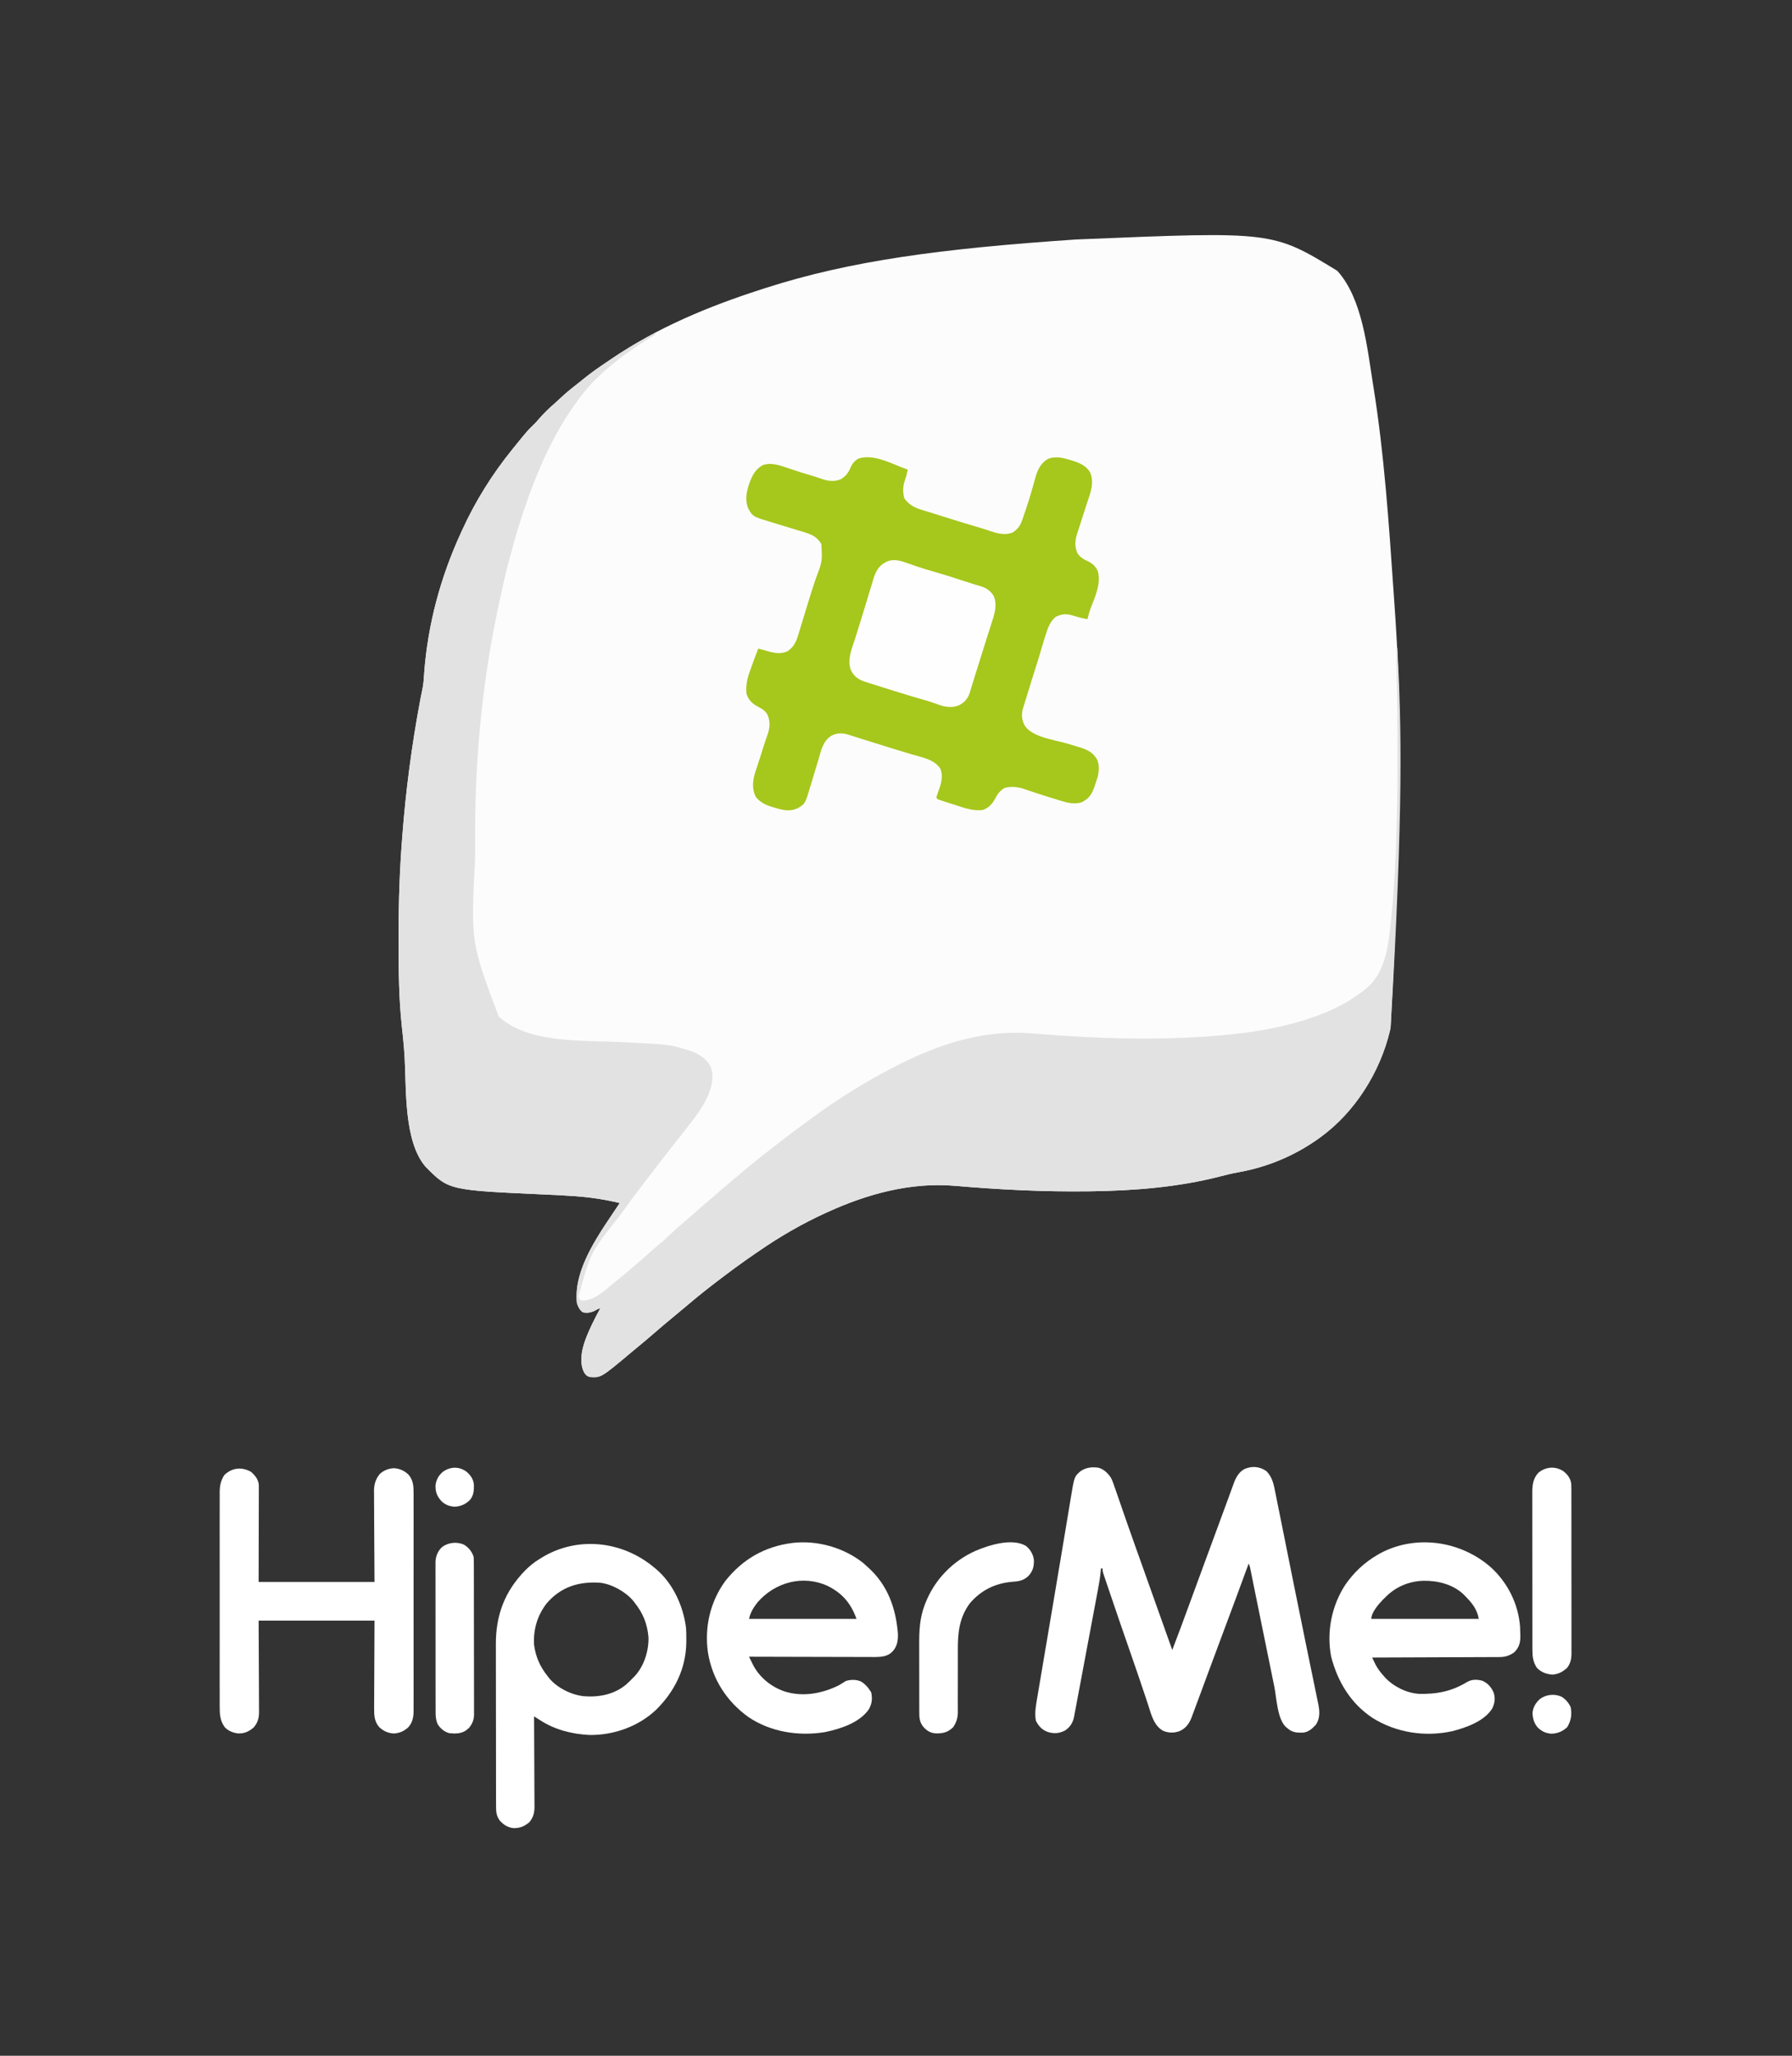 <?xml version="1.0" encoding="UTF-8"?>
<svg version="1.1" xmlns="http://www.w3.org/2000/svg" width="2134" height="2447">
<rect width="100%" height="100%" fill="#333333" stroke="none"/>
<path d="M0 0 C30.084 33 35.686 92.229 42.531 134.68 C42.673 135.56 42.816 136.44 42.962 137.347 C56 218.487 61.469 300.591 67.105 382.506 C67.428 387.197 67.756 391.889 68.086 396.58 C75.562 502.907 78.912 609.5 63.531 900.68 C63.282 901.903 63.034 903.126 62.777 904.387 C51.074 953.859 20.887 1001.867 -20.469 1031.68 C-21.128 1032.156 -21.787 1032.633 -22.466 1033.124 C-51.012 1053.494 -83.752 1067.104 -118.28 1073.126 C-125.528 1074.416 -132.597 1076.198 -139.719 1078.055 C-189.718 1090.88 -241.987 1094.988 -293.469 1095.68 C-294.632 1095.696 -294.632 1095.696 -295.819 1095.713 C-349.246 1096.433 -402.554 1093.727 -455.774 1089.136 C-508.374 1084.739 -560.013 1098.951 -607.469 1120.68 C-608.418 1121.112 -609.366 1121.543 -610.344 1121.988 C-637.577 1134.458 -663.808 1149.677 -688.469 1166.68 C-689.681 1167.503 -690.893 1168.326 -692.105 1169.148 C-709.656 1181.087 -726.665 1193.715 -743.469 1206.68 C-744.134 1207.193 -744.799 1207.706 -745.484 1208.234 C-758.242 1218.102 -770.655 1228.401 -782.94 1238.85 C-786.231 1241.646 -789.555 1244.395 -792.906 1247.117 C-799.533 1252.515 -805.996 1258.1 -812.469 1263.68 C-819.731 1269.94 -826.997 1276.181 -834.449 1282.215 C-836.76 1284.101 -839.05 1286.005 -841.332 1287.926 C-876.834 1317.714 -876.834 1317.714 -890.469 1316.68 C-893.964 1315.436 -895.432 1313.833 -897.219 1310.617 C-902.703 1298.833 -899.696 1284.385 -895.469 1272.68 C-890.566 1259.455 -884.223 1247.04 -877.469 1234.68 C-879.998 1235.523 -881.764 1236.422 -884.031 1237.742 C-888.76 1240.106 -893.269 1240.87 -898.469 1239.68 C-902.243 1237.032 -904.093 1232.971 -905.469 1228.68 C-909.846 1186.214 -876.544 1143.243 -854.469 1109.68 C-871.276 1105.637 -888.031 1102.992 -905.273 1101.684 C-906.39 1101.598 -907.506 1101.513 -908.656 1101.426 C-920.984 1100.519 -933.326 1099.968 -945.674 1099.419 C-1058.144 1094.352 -1058.144 1094.352 -1085.742 1066.375 C-1111.708 1036.162 -1108.467 974.031 -1110.63 936.142 C-1111.069 928.733 -1111.661 921.353 -1112.41 913.969 C-1112.496 913.118 -1112.582 912.268 -1112.671 911.391 C-1113.088 907.307 -1113.518 903.226 -1113.972 899.146 C-1117.448 866.882 -1117.804 834.389 -1117.729 801.973 C-1117.718 797.004 -1117.725 792.035 -1117.736 787.066 C-1117.808 750.421 -1116.52 713.847 -1113.719 677.305 C-1113.636 676.211 -1113.554 675.118 -1113.469 673.991 C-1109.325 619.454 -1102.238 565.347 -1092.168 511.594 C-1092.016 510.78 -1091.863 509.966 -1091.706 509.128 C-1090.97 505.224 -1090.18 501.34 -1089.32 497.461 C-1088.075 491.314 -1087.776 485.043 -1087.323 478.799 C-1083.017 420.806 -1067.802 364.468 -1043.469 311.68 C-1043.057 310.772 -1042.644 309.864 -1042.22 308.928 C-1026.599 274.558 -1006.255 241.987 -982.469 212.68 C-981.351 211.289 -981.351 211.289 -980.211 209.871 C-964.241 190.152 -964.241 190.152 -956.031 182.238 C-954.309 180.52 -952.737 178.716 -951.156 176.867 C-945.179 169.951 -938.656 163.573 -931.707 157.641 C-929.419 155.636 -927.204 153.562 -924.99 151.476 C-918.371 145.259 -911.457 139.608 -904.26 134.077 C-902.457 132.671 -900.685 131.233 -898.918 129.781 C-889.869 122.358 -880.437 115.677 -870.706 109.179 C-868.694 107.83 -866.694 106.467 -864.699 105.094 C-810.435 67.96 -748.852 42.383 -686.545 22.348 C-684.624 21.73 -682.704 21.108 -680.785 20.486 C-580.233 -11.825 -472.955 -26.294 -311.678 -37.232 C-309.558 -37.317 -307.438 -37.406 -305.318 -37.496 C-76.891 -46.988 -76.891 -46.988 0 0 Z " fill="#FCFCFC" transform="translate(1592.469,322.32)"/>
<path d="M0 0 C0.66 0.33 1.32 0.66 2 1 C1.392 1.361 0.785 1.723 0.158 2.095 C-23.703 16.326 -45.873 31.779 -66 51 C-66.495 51.467 -66.989 51.935 -67.499 52.416 C-75.505 60.014 -82.42 68.147 -89 77 C-89.42 77.559 -89.84 78.118 -90.272 78.694 C-119.536 117.826 -139.47 163.946 -155 210 C-155.319 210.945 -155.319 210.945 -155.644 211.909 C-161.159 228.293 -166.183 244.726 -170.362 261.508 C-171.144 264.561 -172.007 267.586 -172.883 270.612 C-176.184 282.051 -178.694 293.653 -181.195 305.288 C-181.998 308.99 -182.825 312.687 -183.656 316.383 C-203.528 405.861 -213.134 499.502 -213.168 591.137 C-213.171 593.278 -213.175 595.42 -213.178 597.561 C-213.184 602.017 -213.186 606.474 -213.185 610.93 C-213.185 615.412 -213.192 619.893 -213.206 624.375 C-218.374 724.743 -218.374 724.743 -185.125 812.895 C-150.05 845.353 -85.466 841.131 -41.065 843.312 C17.47 846.193 17.47 846.193 37 852 C38.236 852.358 39.472 852.717 40.746 853.086 C51.592 856.565 61.204 861.905 67 872 C71.812 884.431 68.503 897.168 63.305 908.949 C58.906 918.408 53.321 926.737 47 935 C46.176 936.09 45.352 937.18 44.527 938.27 C42.045 941.534 39.528 944.771 37 948 C36.341 948.843 36.341 948.843 35.668 949.703 C32.453 953.808 29.227 957.905 26 962 C14.736 976.301 3.522 990.643 -7.543 1005.099 C-8.619 1006.502 -9.696 1007.905 -10.773 1009.308 C-19.511 1020.684 -28.092 1032.149 -36.432 1043.82 C-37.997 1045.995 -39.579 1048.156 -41.168 1050.312 C-75.969 1094.106 -75.969 1094.106 -90 1146 C-89.17 1149.112 -89.17 1149.112 -87 1151 C-72.547 1152.296 -59.504 1139.489 -49 1131 C-47.482 1129.786 -47.482 1129.786 -45.934 1128.547 C-39.439 1123.291 -33.074 1117.876 -26.713 1112.459 C-25.555 1111.472 -24.396 1110.487 -23.236 1109.502 C-17.18 1104.358 -11.164 1099.19 -5.312 1093.812 C-1.881 1090.661 1.611 1087.66 5.25 1084.75 C11.305 1079.868 16.912 1074.548 22.57 1069.219 C26.297 1065.711 30.105 1062.319 34 1059 C36.272 1057.064 38.543 1055.126 40.812 1053.188 C41.419 1052.67 42.025 1052.153 42.65 1051.619 C46.391 1048.415 50.061 1045.148 53.688 1041.812 C58.096 1037.766 62.661 1033.972 67.316 1030.215 C69.947 1028.044 72.479 1025.798 75 1023.5 C79.22 1019.658 83.58 1016.039 88.016 1012.449 C91.388 1009.682 94.696 1006.848 98 1004 C103.922 998.901 109.93 993.922 116 989 C117.214 988.004 118.427 987.008 119.641 986.012 C127.855 979.278 136.192 972.737 144.652 966.316 C148.357 963.501 152.024 960.64 155.684 957.767 C164.562 950.805 173.614 944.134 182.798 937.583 C184.916 936.06 187.017 934.517 189.113 932.965 C218.382 911.363 249.744 891.8 282 875 C283.6 874.163 283.6 874.163 285.232 873.31 C336.43 846.686 391.214 828.198 449.512 833.023 C450.872 833.131 452.232 833.238 453.592 833.344 C456.467 833.568 459.342 833.795 462.217 834.023 C526.054 839.069 590.04 841.144 654 837 C654.754 836.951 655.509 836.903 656.286 836.853 C700.389 833.961 745.259 827.989 787 813 C787.88 812.685 788.761 812.369 789.668 812.044 C809.607 804.767 828.24 795.069 845 782 C845.544 781.579 846.087 781.158 846.647 780.724 C869.44 762.689 873.393 733.94 876.617 706.786 C878.492 690.561 879.841 674.29 881 658 C881.049 657.326 881.097 656.653 881.147 655.958 C881.957 644.647 882.514 633.33 883 622 C883.067 620.465 883.067 620.465 883.136 618.9 C884.817 580.191 885.189 541.502 885.188 502.759 C885.188 499.25 885.189 495.741 885.19 492.232 C885.194 466.495 885.001 440.773 884.352 415.044 C884.006 401.359 883.869 387.69 884 374 C884.33 374 884.66 374 885 374 C889.914 467.231 892.512 560.598 877 826 C876.751 827.223 876.502 828.447 876.246 829.707 C864.542 879.179 834.356 927.187 793 957 C792.341 957.476 791.682 957.953 791.002 958.444 C762.457 978.814 729.717 992.424 695.189 998.447 C687.941 999.736 680.871 1001.519 673.75 1003.375 C623.75 1016.2 571.482 1020.309 520 1021 C518.837 1021.016 518.837 1021.016 517.65 1021.033 C464.223 1021.753 410.915 1019.047 357.695 1014.456 C305.095 1010.06 253.456 1024.271 206 1046 C205.051 1046.432 204.102 1046.864 203.125 1047.309 C175.892 1059.778 149.66 1074.998 125 1092 C123.788 1092.823 122.576 1093.646 121.363 1094.469 C103.813 1106.408 86.804 1119.035 70 1132 C69.335 1132.513 68.67 1133.026 67.984 1133.555 C55.227 1143.423 42.813 1153.721 30.529 1164.17 C27.238 1166.966 23.914 1169.715 20.562 1172.438 C13.936 1177.835 7.473 1183.42 1 1189 C-6.262 1195.26 -13.528 1201.501 -20.98 1207.535 C-23.291 1209.421 -25.582 1211.325 -27.863 1213.246 C-63.365 1243.035 -63.365 1243.035 -77 1242 C-80.495 1240.756 -81.963 1239.153 -83.75 1235.938 C-89.235 1224.153 -86.227 1209.705 -82 1198 C-77.098 1184.776 -70.754 1172.36 -64 1160 C-66.529 1160.843 -68.295 1161.742 -70.562 1163.062 C-75.291 1165.427 -79.801 1166.19 -85 1165 C-88.774 1162.352 -90.625 1158.292 -92 1154 C-96.377 1111.534 -63.075 1068.563 -41 1035 C-57.807 1030.957 -74.563 1028.312 -91.805 1027.004 C-92.921 1026.919 -94.037 1026.834 -95.187 1026.746 C-107.516 1025.84 -119.858 1025.288 -132.206 1024.739 C-244.675 1019.673 -244.675 1019.673 -272.273 991.695 C-298.239 961.482 -294.998 899.351 -297.161 861.462 C-297.6 854.053 -298.192 846.673 -298.941 839.289 C-299.027 838.438 -299.113 837.588 -299.202 836.712 C-299.619 832.628 -300.05 828.546 -300.504 824.466 C-303.979 792.202 -304.335 759.71 -304.261 727.293 C-304.249 722.324 -304.256 717.355 -304.268 712.386 C-304.339 675.741 -303.051 639.167 -300.25 602.625 C-300.168 601.532 -300.085 600.438 -300 599.311 C-295.856 544.774 -288.77 490.668 -278.699 436.914 C-278.547 436.1 -278.395 435.287 -278.238 434.448 C-277.501 430.544 -276.712 426.661 -275.852 422.781 C-274.606 416.634 -274.307 410.363 -273.854 404.119 C-269.548 346.126 -254.334 289.788 -230 237 C-229.588 236.092 -229.176 235.184 -228.751 234.249 C-213.13 199.878 -192.787 167.307 -169 138 C-167.882 136.61 -167.882 136.61 -166.742 135.191 C-150.772 115.473 -150.772 115.473 -142.562 107.559 C-140.84 105.841 -139.269 104.036 -137.688 102.188 C-131.71 95.272 -125.188 88.894 -118.238 82.961 C-115.95 80.956 -113.735 78.882 -111.521 76.796 C-104.902 70.579 -97.988 64.928 -90.792 59.397 C-88.988 57.991 -87.216 56.553 -85.449 55.102 C-76.4 47.678 -66.969 40.998 -57.237 34.499 C-55.225 33.151 -53.225 31.787 -51.23 30.414 C-40.484 23.061 -29.275 16.504 -18 10 C-17.106 9.482 -16.211 8.964 -15.29 8.431 C-12.782 6.985 -10.268 5.552 -7.75 4.125 C-6.994 3.69 -6.237 3.255 -5.458 2.807 C-3.672 1.808 -1.84 0.894 0 0 Z " fill="#E2E2E2" transform="translate(779,397)"/>
<path d="M0 0 C1.602 0.61 3.206 1.215 4.812 1.812 C5.864 2.204 6.916 2.596 8 3 C7.083 7.564 6.074 11.909 4.375 16.25 C2.039 23.031 1.968 30.518 4 37.375 C9.366 44.418 15.304 48.07 23.688 50.562 C24.675 50.874 25.663 51.186 26.68 51.507 C29.703 52.456 32.732 53.386 35.762 54.311 C40.176 55.669 44.579 57.061 48.984 58.445 C71.616 65.568 71.616 65.568 94.359 72.322 C98.378 73.485 102.333 74.771 106.279 76.156 C114.69 79.049 123.881 81.335 132.508 78.043 C138.928 74.312 142.215 69.219 144.586 62.25 C144.919 61.28 144.919 61.28 145.26 60.291 C145.976 58.197 146.676 56.099 147.375 54 C147.866 52.548 148.358 51.096 148.85 49.645 C151.549 41.629 154.098 33.585 156.375 25.438 C156.607 24.608 156.839 23.779 157.078 22.925 C157.923 19.891 158.765 16.856 159.598 13.819 C162.352 3.959 165.693 -4.286 174.879 -9.695 C184.312 -13.639 194.055 -10.767 203.375 -7.875 C204.302 -7.592 205.229 -7.309 206.184 -7.018 C213.558 -4.571 220.989 -0.942 225 6.062 C230.862 18.743 224.926 32.282 220.875 44.625 C220.298 46.428 219.722 48.231 219.148 50.035 C217.163 56.26 215.152 62.477 213.121 68.687 C212.277 71.272 211.441 73.861 210.605 76.449 C210.351 77.221 210.096 77.993 209.833 78.788 C207.293 86.698 206.468 94.428 209.906 102.227 C213.066 107.35 217.707 109.947 223.062 112.375 C228.224 114.806 231.298 117.985 234 123 C238.669 137.297 231.44 153.857 226.137 167.008 C224.401 171.578 223.169 176.258 222 181 C216.28 180.019 210.834 178.677 205.312 176.875 C197.101 174.333 192.314 174.506 184.527 178.027 C177.804 183.275 174.869 191.081 172.438 199 C172.144 199.918 171.85 200.836 171.547 201.781 C169.574 207.991 167.711 214.234 165.907 220.494 C164.266 226.175 162.493 231.808 160.688 237.438 C157.002 248.94 153.428 260.474 149.909 272.028 C149.077 274.749 148.232 277.465 147.383 280.18 C146.921 281.682 146.46 283.185 146 284.688 C145.688 285.666 145.688 285.666 145.371 286.663 C143.162 293.977 143.668 299.75 146.695 306.641 C154.921 321.515 183.064 324.666 197.894 329.062 C201.366 330.093 204.834 331.139 208.301 332.188 C209.356 332.496 210.412 332.804 211.499 333.122 C219.171 335.457 226.667 338.265 231.438 345.062 C231.911 345.713 232.384 346.364 232.871 347.035 C236.403 353.182 235.767 361.438 234.327 368.128 C233.414 371.25 232.395 374.308 231.312 377.375 C230.803 378.935 230.803 378.935 230.283 380.527 C227.194 389.57 223.673 394.742 215 399 C206.807 401.514 198.834 399.794 190.875 397.312 C189.96 397.038 189.045 396.764 188.102 396.482 C185.397 395.668 182.698 394.836 180 394 C178.607 393.577 177.214 393.155 175.82 392.734 C167.191 390.087 158.634 387.235 150.092 384.323 C149.243 384.036 148.394 383.749 147.52 383.453 C146.768 383.197 146.016 382.941 145.241 382.677 C137.955 380.477 129.826 379.678 122.562 382.188 C117.631 385.676 114.868 389.09 112.125 394.438 C108.824 400.751 104.662 405.25 98 408 C86.252 409.912 75.018 405.534 64 402 C63.016 401.69 62.032 401.38 61.018 401.061 C58.091 400.137 55.169 399.198 52.25 398.25 C51.339 397.957 50.427 397.663 49.488 397.361 C48.233 396.943 48.233 396.943 46.953 396.516 C46.212 396.271 45.471 396.026 44.708 395.774 C43 395 43 395 42 393 C42.716 390.704 43.523 388.436 44.375 386.188 C47.568 377.722 50.377 368.267 47.012 359.395 C40.063 347.708 24.311 345.394 12.188 341.75 C10.302 341.176 8.416 340.601 6.531 340.025 C2.772 338.878 -0.988 337.735 -4.749 336.595 C-11.822 334.45 -18.88 332.259 -25.938 330.062 C-27.094 329.704 -28.25 329.345 -29.442 328.975 C-35.379 327.132 -41.311 325.277 -47.237 323.401 C-49.543 322.671 -51.849 321.945 -54.156 321.219 C-56.476 320.488 -58.786 319.738 -61.094 318.969 C-68.913 316.425 -75.224 315.859 -82.828 319.621 C-92.959 326.053 -95.085 336.832 -98.246 347.656 C-100.836 356.48 -103.459 365.292 -106.175 374.078 C-106.688 375.749 -107.194 377.421 -107.695 379.095 C-114.241 400.949 -114.241 400.949 -123.062 406 C-132.917 410.748 -142.41 407.917 -152.312 404.875 C-153.243 404.592 -154.174 404.31 -155.134 404.019 C-162.222 401.678 -168.119 398.559 -172.875 392.684 C-178.081 382.29 -176.558 372.27 -173.104 361.51 C-172.699 360.31 -172.293 359.111 -171.875 357.875 C-171.459 356.6 -171.045 355.324 -170.632 354.047 C-169.814 351.523 -168.985 349.003 -168.15 346.484 C-166.61 341.818 -165.147 337.129 -163.688 332.438 C-162.117 327.407 -160.435 322.451 -158.625 317.5 C-156.08 309.875 -155.727 302.154 -159.043 294.703 C-161.793 289.81 -165.594 287.622 -170.438 285.125 C-177.303 281.526 -181.477 277.379 -184 270 C-185.107 260.068 -183.204 251.709 -179.812 242.438 C-179.425 241.322 -179.038 240.206 -178.639 239.057 C-175.924 231.309 -172.982 223.648 -170 216 C-168.857 216.315 -168.857 216.315 -167.691 216.636 C-165.775 217.162 -163.857 217.683 -161.938 218.199 C-160.244 218.661 -158.554 219.135 -156.875 219.645 C-149.974 221.643 -142.393 222.425 -135.688 219.438 C-126.936 214.059 -124.387 206.535 -121.562 197 C-120.99 195.143 -120.99 195.143 -120.405 193.248 C-119.254 189.504 -118.125 185.753 -117 182 C-116.361 179.904 -115.72 177.809 -115.078 175.715 C-113.918 171.925 -112.766 168.134 -111.621 164.34 C-108.388 153.653 -105.035 143.007 -101.438 132.438 C-93.694 112.292 -93.694 112.292 -94.922 91.602 C-99.983 82.761 -107.074 79.904 -116.438 77.125 C-117.538 76.785 -118.639 76.446 -119.774 76.096 C-123.178 75.05 -126.588 74.023 -130 73 C-132.042 72.381 -134.084 71.761 -136.125 71.141 C-137.094 70.846 -138.062 70.552 -139.061 70.249 C-142.817 69.108 -146.573 67.964 -150.328 66.816 C-152.09 66.278 -153.853 65.743 -155.617 65.211 C-176.222 58.963 -176.222 58.963 -181.438 50.312 C-186.408 39.776 -184.131 29.284 -180.418 18.746 C-177.051 9.699 -173.71 3.086 -165.282 -2.046 C-155.064 -6.317 -143.062 -1.679 -133.188 1.688 C-131.769 2.154 -130.35 2.618 -128.931 3.081 C-126.174 3.979 -123.42 4.886 -120.667 5.799 C-116.221 7.255 -111.75 8.595 -107.25 9.875 C-102.648 11.191 -98.177 12.656 -93.688 14.312 C-86.376 16.77 -78.741 17.612 -71.562 14.312 C-65.468 10.679 -62.634 6.559 -59.953 0.145 C-57.912 -4.447 -54.85 -7.947 -50.336 -10.262 C-34.051 -15.409 -14.901 -6.029 0 0 Z " fill="#A6C71C" transform="translate(1073,556)"/>
<path d="M0 0 C7.52 7.52 8.92 16.434 10.913 26.505 C11.191 27.882 11.47 29.258 11.75 30.635 C12.51 34.389 13.261 38.146 14.01 41.903 C14.814 45.921 15.626 49.938 16.438 53.955 C18.008 61.734 19.57 69.515 21.13 77.296 C23.109 87.167 25.096 97.036 27.084 106.905 C27.629 109.613 28.175 112.321 28.72 115.029 C29.085 116.837 29.449 118.645 29.813 120.452 C30.909 125.896 32.005 131.34 33.1 136.785 C37.626 159.287 42.191 181.781 46.814 204.264 C47.503 207.617 48.192 210.971 48.88 214.325 C51.155 225.41 53.433 236.494 55.728 247.575 C56.645 252.007 57.554 256.441 58.461 260.875 C58.875 262.894 59.293 264.913 59.715 266.931 C60.283 269.656 60.841 272.384 61.396 275.113 C61.561 275.889 61.726 276.665 61.896 277.465 C63.662 286.274 64.082 294.249 59 302 C54.683 306.644 50.271 310.617 43.828 311.371 C36.112 311.514 30.827 311.283 25 306 C24.448 305.562 23.897 305.123 23.328 304.672 C12.922 294.884 12.201 269.792 9.492 256.473 C8.962 253.878 8.431 251.283 7.9 248.688 C6.645 242.553 5.393 236.417 4.143 230.282 C2.758 223.487 1.37 216.694 -0.019 209.901 C-8.481 168.508 -8.481 168.508 -12.268 149.813 C-13.205 145.187 -14.144 140.561 -15.083 135.935 C-15.728 132.754 -16.37 129.571 -17.012 126.389 C-17.397 124.492 -17.782 122.594 -18.167 120.697 C-18.34 119.836 -18.513 118.975 -18.691 118.088 C-19.485 113.928 -19.485 113.928 -21 110 C-21.653 111.787 -21.653 111.787 -22.319 113.609 C-31.735 139.361 -41.249 165.074 -50.898 190.739 C-56.603 205.917 -62.275 221.106 -67.881 236.321 C-70.914 244.55 -73.956 252.775 -77 261 C-77.333 261.901 -77.666 262.802 -78.01 263.73 C-79.963 269.01 -81.925 274.287 -83.9 279.559 C-84.499 281.162 -85.096 282.767 -85.69 284.372 C-86.501 286.564 -87.321 288.751 -88.145 290.938 C-88.602 292.163 -89.059 293.389 -89.531 294.652 C-92.653 301.766 -96.549 306.678 -103.75 309.75 C-110.257 311.976 -116.759 311.83 -123.09 309.086 C-134.619 302.532 -137.417 288.189 -141.336 276.434 C-141.732 275.259 -142.127 274.084 -142.535 272.874 C-143.38 270.365 -144.223 267.856 -145.064 265.346 C-147.304 258.662 -149.561 251.984 -151.816 245.305 C-152.042 244.637 -152.267 243.97 -152.499 243.283 C-156.359 231.848 -160.307 220.447 -164.312 209.062 C-170.604 191.15 -176.741 173.185 -182.84 155.206 C-183.901 152.078 -184.965 148.951 -186.029 145.825 C-187.288 142.131 -188.541 138.435 -189.791 134.738 C-190.258 133.359 -190.727 131.98 -191.197 130.602 C-191.844 128.703 -192.486 126.802 -193.127 124.9 C-193.49 123.829 -193.853 122.757 -194.228 121.653 C-195 119 -195 119 -195 116 C-195.66 116 -196.32 116 -197 116 C-197.041 116.617 -197.081 117.235 -197.123 117.87 C-197.759 126.107 -199.19 134.131 -200.728 142.239 C-201.009 143.744 -201.29 145.248 -201.571 146.752 C-202.329 150.809 -203.093 154.865 -203.859 158.92 C-204.663 163.187 -205.461 167.456 -206.261 171.724 C-207.604 178.893 -208.951 186.061 -210.301 193.229 C-212.196 203.293 -214.084 213.357 -215.971 223.423 C-217.445 231.287 -218.922 239.151 -220.398 247.016 C-220.633 248.266 -220.633 248.266 -220.873 249.542 C-221.778 254.366 -222.685 259.189 -223.593 264.012 C-223.866 265.464 -224.139 266.915 -224.412 268.367 C-225.027 271.642 -225.646 274.916 -226.272 278.19 C-226.779 280.841 -227.277 283.493 -227.769 286.146 C-228.025 287.495 -228.281 288.843 -228.538 290.192 C-228.762 291.387 -228.986 292.583 -229.217 293.815 C-230.832 300.382 -234.243 305.385 -240 309 C-247.093 312.464 -252.9 312.833 -260.5 310.5 C-267.316 307.856 -271.205 303.591 -274.438 297.125 C-276.096 287.913 -274.378 278.896 -272.807 269.783 C-272.569 268.367 -272.332 266.951 -272.096 265.535 C-271.451 261.686 -270.796 257.838 -270.139 253.99 C-269.439 249.877 -268.748 245.761 -268.056 241.646 C-266.718 233.696 -265.372 225.748 -264.022 217.8 C-262.47 208.651 -260.925 199.502 -259.381 190.352 C-258.606 185.761 -257.831 181.17 -257.055 176.579 C-256.902 175.67 -256.749 174.762 -256.591 173.826 C-255.505 167.394 -254.417 160.963 -253.328 154.532 C-249.843 133.946 -246.38 113.357 -242.957 92.761 C-242.316 88.91 -241.675 85.059 -241.033 81.208 C-240.829 79.985 -240.625 78.763 -240.415 77.503 C-240.016 75.108 -239.617 72.714 -239.218 70.32 C-238.268 64.622 -237.321 58.923 -236.379 53.223 C-235.512 47.979 -234.639 42.736 -233.76 37.493 C-233.447 35.618 -233.137 33.743 -232.829 31.867 C-228.663 6.487 -228.663 6.487 -221 0 C-214.505 -4.356 -207.647 -5.003 -200 -4 C-193.303 -2.178 -188.891 2.433 -185 8 C-182.987 12.173 -181.507 16.479 -180.031 20.867 C-179.591 22.131 -179.149 23.395 -178.705 24.657 C-177.768 27.334 -176.843 30.014 -175.928 32.698 C-174.486 36.925 -173.018 41.144 -171.546 45.361 C-169.824 50.303 -168.106 55.247 -166.398 60.194 C-163.005 70.014 -159.531 79.804 -156.016 89.582 C-154.523 93.739 -153.037 97.899 -151.551 102.059 C-151.26 102.872 -150.969 103.685 -150.67 104.523 C-147.205 114.219 -143.759 123.922 -140.312 133.625 C-133.893 151.694 -127.451 169.755 -121 187.812 C-120.774 188.446 -120.547 189.08 -120.314 189.733 C-117.543 197.489 -114.772 205.245 -112 213 C-105.122 195.081 -98.448 177.095 -91.875 159.062 C-85.152 140.618 -78.392 122.188 -71.576 103.778 C-70.877 101.891 -70.179 100.004 -69.48 98.117 C-69.129 97.168 -68.777 96.218 -68.415 95.24 C-65.688 87.867 -62.97 80.491 -60.257 73.114 C-59.551 71.195 -58.844 69.275 -58.138 67.356 C-55.37 59.834 -55.37 59.834 -52.605 52.311 C-50.131 45.576 -47.646 38.846 -45.15 32.119 C-44.023 29.062 -42.916 25.999 -41.813 22.934 C-41.127 21.061 -40.441 19.189 -39.754 17.316 C-39.461 16.485 -39.168 15.654 -38.866 14.798 C-36.242 7.724 -32.786 1.212 -25.938 -2.438 C-17.021 -6.24 -8.087 -5.556 0 0 Z " fill="#FFFFFF" transform="translate(1508,1751)"/>
<path d="M0 0 C4.785 4.214 8.593 8.93 9.246 15.458 C9.243 16.756 9.243 16.756 9.241 18.081 C9.243 19.079 9.246 20.076 9.249 21.104 C9.238 22.735 9.238 22.735 9.227 24.4 C9.227 25.57 9.228 26.74 9.228 27.946 C9.226 31.731 9.211 35.516 9.195 39.301 C9.192 41.639 9.19 43.977 9.189 46.315 C9.179 54.981 9.151 63.647 9.125 72.312 C9.084 91.679 9.043 111.046 9 131 C54.54 131 100.08 131 147 131 C146.802 92.945 146.802 92.945 146.55 54.891 C146.527 47.51 146.527 47.51 146.523 44.047 C146.515 41.644 146.498 39.24 146.472 36.836 C146.435 33.182 146.43 29.53 146.432 25.875 C146.414 24.815 146.396 23.755 146.378 22.663 C146.432 14.898 148.263 8.405 153.372 2.383 C157.984 -1.844 163.797 -4.095 170 -4.375 C176.74 -4.058 182.471 -1.496 187.354 3.151 C193.151 9.662 193.579 17.275 193.508 25.614 C193.514 26.754 193.52 27.895 193.527 29.07 C193.543 32.877 193.53 36.683 193.518 40.49 C193.521 43.226 193.53 45.961 193.539 48.697 C193.557 55.346 193.553 61.995 193.541 68.645 C193.532 74.05 193.531 79.456 193.535 84.862 C193.536 85.633 193.536 86.403 193.537 87.197 C193.538 88.763 193.54 90.328 193.541 91.893 C193.552 106.56 193.539 121.226 193.518 135.892 C193.5 148.466 193.503 161.04 193.521 173.614 C193.543 188.229 193.551 202.844 193.539 217.459 C193.538 219.019 193.537 220.578 193.535 222.138 C193.534 223.289 193.534 223.289 193.533 224.463 C193.53 229.86 193.536 235.257 193.545 240.654 C193.556 247.234 193.553 253.815 193.532 260.395 C193.522 263.751 193.52 267.105 193.531 270.461 C193.542 274.103 193.528 277.744 193.508 281.386 C193.517 282.44 193.526 283.493 193.535 284.578 C193.458 291.827 192.312 298.28 187.354 303.849 C182.471 308.496 176.74 311.058 170 311.375 C163.26 311.058 157.529 308.496 152.646 303.848 C146.823 297.31 146.432 289.701 146.546 281.33 C146.545 280.179 146.545 279.028 146.544 277.842 C146.547 274.143 146.578 270.445 146.609 266.746 C146.615 264.452 146.619 262.158 146.622 259.863 C146.642 251.388 146.698 242.913 146.75 234.438 C146.833 215.483 146.915 196.529 147 177 C101.46 177 55.92 177 9 177 C9.158 215.145 9.158 215.145 9.36 253.289 C9.378 260.68 9.378 260.68 9.382 264.144 C9.388 266.554 9.402 268.965 9.422 271.375 C9.452 275.034 9.456 278.692 9.454 282.352 C9.468 283.419 9.483 284.486 9.498 285.586 C9.456 293.109 8.022 298.489 3.07 304.242 C-2.848 309.21 -7.741 311.533 -15.566 311.309 C-21.69 310.532 -27.172 308.353 -31.438 303.812 C-36.852 296.355 -37.439 288.51 -37.381 279.538 C-37.388 277.852 -37.388 277.852 -37.395 276.131 C-37.407 272.38 -37.398 268.628 -37.388 264.877 C-37.392 262.181 -37.397 259.485 -37.404 256.789 C-37.417 250.236 -37.415 243.683 -37.406 237.13 C-37.399 231.802 -37.398 226.474 -37.401 221.146 C-37.402 220.387 -37.402 219.628 -37.403 218.845 C-37.404 217.302 -37.405 215.759 -37.406 214.217 C-37.414 199.762 -37.404 185.308 -37.388 170.853 C-37.375 158.461 -37.377 146.069 -37.391 133.677 C-37.407 119.273 -37.413 104.869 -37.404 90.465 C-37.403 88.928 -37.402 87.391 -37.401 85.854 C-37.401 85.097 -37.401 84.341 -37.4 83.562 C-37.397 78.243 -37.402 72.924 -37.409 67.605 C-37.417 61.12 -37.415 54.635 -37.399 48.149 C-37.391 44.843 -37.39 41.536 -37.398 38.23 C-37.406 34.64 -37.396 31.051 -37.381 27.462 C-37.388 26.424 -37.394 25.386 -37.401 24.317 C-37.339 16.56 -36.126 10.219 -31.812 3.688 C-22.695 -5.025 -10.939 -6.293 0 0 Z " fill="#FFFFFF" transform="translate(299,1752)"/>
<path d="M0 0 C1.048 0.835 1.048 0.835 2.117 1.688 C23.125 18.867 35.771 46.452 39 73 C39.28 77.421 39.335 81.821 39.312 86.25 C39.307 87.435 39.301 88.62 39.295 89.841 C38.863 121.183 25.503 148.156 3.518 169.968 C-17.53 190.052 -47.173 200.565 -76.09 200.152 C-96.863 199.065 -116.843 194.093 -134.473 182.789 C-135.202 182.327 -135.931 181.866 -136.682 181.39 C-138.457 180.264 -140.229 179.133 -142 178 C-141.996 178.59 -141.993 179.181 -141.989 179.789 C-141.9 194.179 -141.834 208.569 -141.793 222.959 C-141.772 229.918 -141.744 236.877 -141.698 243.836 C-141.654 250.553 -141.631 257.27 -141.62 263.988 C-141.613 266.549 -141.599 269.11 -141.577 271.671 C-141.548 275.262 -141.544 278.852 -141.546 282.443 C-141.524 284.027 -141.524 284.027 -141.502 285.643 C-141.543 293.026 -142.865 298.117 -147.605 303.988 C-153.47 308.897 -159.327 311.392 -167.062 311 C-173.63 310.052 -178.51 306.925 -182.875 302 C-186.887 296.336 -187.293 291.885 -187.267 285.143 C-187.272 284.251 -187.276 283.358 -187.281 282.438 C-187.294 279.446 -187.292 276.455 -187.291 273.463 C-187.297 271.317 -187.303 269.171 -187.311 267.026 C-187.329 261.192 -187.333 255.359 -187.335 249.525 C-187.336 245.874 -187.34 242.223 -187.346 238.572 C-187.364 225.815 -187.372 213.057 -187.371 200.3 C-187.369 188.445 -187.39 176.59 -187.422 164.734 C-187.448 154.535 -187.459 144.335 -187.458 134.135 C-187.457 128.053 -187.463 121.972 -187.484 115.89 C-187.504 110.155 -187.503 104.42 -187.489 98.685 C-187.487 96.596 -187.492 94.506 -187.504 92.417 C-187.693 57.743 -176.96 29.132 -152.562 4.25 C-147.433 -0.845 -142.19 -5.222 -136 -9 C-134.955 -9.655 -133.909 -10.31 -132.832 -10.984 C-90.602 -36.726 -37.541 -30.953 0 0 Z M-126.75 43.188 C-138.109 57.722 -143.116 74.651 -142 93 C-139.986 107.339 -134.97 118.711 -126 130 C-125.346 130.851 -124.693 131.702 -124.02 132.578 C-114.324 144.206 -97.925 152.269 -83 154 C-65.15 155.478 -46.83 152.093 -32.668 140.348 C-29.64 137.693 -26.808 134.885 -24 132 C-23.384 131.381 -22.768 130.762 -22.133 130.125 C-10.993 118.119 -5.381 100.189 -5.75 84.012 C-7.069 68.119 -12.14 55.408 -22 43 C-22.654 42.149 -23.307 41.298 -23.98 40.422 C-32.857 29.777 -49.142 20.693 -63 19 C-88.238 17.186 -109.68 23.547 -126.75 43.188 Z " fill="#FFFFFF" transform="translate(778,1865)"/>
<path d="M0 0 C1.731 1.516 3.439 3.059 5.125 4.625 C5.606 5.06 6.088 5.495 6.583 5.943 C29.337 26.645 39.056 54.153 41.414 84.324 C41.643 92.462 40.564 99.346 34.938 105.5 C29.118 111.362 21.977 111.945 14.126 112 C11.958 111.998 9.79 111.982 7.621 111.966 C6.053 111.965 4.486 111.965 2.918 111.967 C-1.319 111.968 -5.556 111.95 -9.793 111.929 C-14.228 111.91 -18.663 111.909 -23.098 111.905 C-31.487 111.896 -39.877 111.871 -48.267 111.841 C-57.822 111.807 -67.377 111.791 -76.932 111.776 C-96.58 111.745 -116.227 111.692 -135.875 111.625 C-134.795 113.849 -133.708 116.07 -132.617 118.289 C-132.316 118.912 -132.014 119.534 -131.704 120.176 C-123.932 135.917 -109.96 147.357 -93.438 153 C-71.717 159.797 -48.855 155.526 -28.875 145.625 C-26.131 144.048 -23.518 142.37 -20.875 140.625 C-15.035 138.678 -8.309 138.6 -2.625 141.125 C2.653 144.177 6.438 148.838 9.562 154 C11.166 161.484 10.578 167.561 6.754 174.262 C-4.268 190.252 -27.18 197.579 -45.418 201.359 C-76.732 206.503 -110.328 201.315 -136.814 183.307 C-162.512 164.857 -179.6 138.285 -184.75 107 C-189.19 76.826 -182.256 46.422 -164.293 21.688 C-143.593 -4.53 -117.042 -19.734 -83.875 -23.836 C-54.427 -27.155 -23.299 -18.373 0 0 Z M-125.762 46.902 C-130.487 52.991 -134.357 59.035 -135.875 66.625 C-93.635 66.625 -51.395 66.625 -7.875 66.625 C-14.605 48.116 -24.492 36.338 -42.057 27.466 C-71.597 13.799 -104.851 22.872 -125.762 46.902 Z " fill="#FFFFFF" transform="translate(1027.875,1860.375)"/>
<path d="M0 0 C20.267 18.255 33.315 44.128 35.169 71.479 C35.307 74.406 35.38 77.326 35.422 80.256 C35.445 81.176 35.467 82.096 35.49 83.044 C35.464 90.729 33.646 96.095 28.172 101.569 C22.619 105.38 17.844 107.128 11.107 107.155 C10.452 107.162 9.796 107.168 9.121 107.175 C6.945 107.194 4.77 107.191 2.594 107.189 C1.027 107.198 -0.541 107.208 -2.108 107.22 C-6.349 107.247 -10.59 107.256 -14.832 107.262 C-19.269 107.272 -23.707 107.298 -28.144 107.322 C-36.541 107.366 -44.938 107.395 -53.335 107.418 C-62.897 107.445 -72.46 107.489 -82.022 107.534 C-101.686 107.627 -121.351 107.699 -141.015 107.756 C-140.089 109.661 -139.157 111.563 -138.222 113.463 C-137.704 114.523 -137.185 115.582 -136.651 116.674 C-134.265 121.17 -131.368 124.946 -128.015 128.756 C-127.371 129.507 -126.726 130.257 -126.062 131.03 C-115.945 142.008 -100.604 149.831 -85.606 150.933 C-63.75 151.466 -46.18 148.076 -27.394 136.538 C-21.743 133.558 -15.79 133.691 -9.675 135.417 C-3.049 138.354 1.325 143.426 3.922 150.131 C5.776 156.679 4.986 162.222 2.047 168.319 C-7.337 183.572 -29.265 191.29 -45.82 195.463 C-78.204 202.475 -112.585 197.192 -140.609 179.545 C-166.587 162.355 -182.159 136.323 -189.828 106.608 C-195.482 77.314 -189.24 45.915 -172.907 21.07 C-162.912 6.56 -150.219 -5.389 -135.015 -14.244 C-133.908 -14.889 -132.801 -15.535 -131.66 -16.201 C-89.197 -39.05 -35.92 -31.293 0 0 Z M-126.015 36.756 C-126.794 37.516 -127.572 38.275 -128.375 39.057 C-133.169 43.972 -142.015 54.214 -142.015 61.756 C-99.775 61.756 -57.535 61.756 -14.015 61.756 C-15.893 50.491 -22.092 42.707 -30.015 34.756 C-30.63 34.118 -31.245 33.48 -31.878 32.823 C-44.644 20.55 -62.926 16.082 -80.152 16.358 C-97.953 17.024 -113.675 23.877 -126.015 36.756 Z " fill="#FFFFFF" transform="translate(1775.015,1865.244)"/>
<path d="M0 0 C2.142 0.744 4.284 1.488 6.426 2.23 C7.435 2.585 8.443 2.94 9.483 3.306 C16.429 5.73 23.493 7.765 30.562 9.797 C42.311 13.18 53.949 16.758 65.527 20.684 C69.479 22.022 73.446 23.284 77.438 24.5 C78.934 24.96 78.934 24.96 80.461 25.43 C82.21 25.956 83.965 26.463 85.727 26.945 C92.742 28.987 97.805 32.481 101.625 38.812 C106.192 49.698 102.165 61.278 98.688 71.875 C98.203 73.4 97.719 74.925 97.238 76.451 C96.17 79.827 95.092 83.198 94.007 86.568 C91.984 92.865 90.008 99.176 88.035 105.488 C87.319 107.778 86.603 110.069 85.887 112.359 C85.356 114.057 85.356 114.057 84.814 115.789 C82.797 122.231 80.77 128.669 78.74 135.107 C76.782 141.327 74.864 147.558 73.016 153.813 C70.676 160.694 67.333 164.736 61.055 168.34 C53.449 172.047 44.82 171.055 37.023 168.434 C34.76 167.65 32.511 166.834 30.261 166.015 C25.436 164.299 20.563 162.879 15.629 161.516 C4.606 158.416 -6.322 155.041 -17.245 151.608 C-20.403 150.616 -23.562 149.628 -26.721 148.641 C-32.422 146.856 -38.119 145.058 -43.812 143.25 C-44.505 143.031 -45.198 142.812 -45.912 142.587 C-47.598 142.052 -49.282 141.509 -50.965 140.965 C-51.809 140.693 -52.653 140.421 -53.523 140.14 C-60.872 137.282 -65.573 133.405 -68.812 126.25 C-72.863 114.099 -67.653 101.988 -63.86 90.46 C-62.479 86.229 -61.17 81.976 -59.862 77.721 C-58.766 74.163 -57.655 70.609 -56.543 67.055 C-54.691 61.128 -52.884 55.188 -51.091 49.243 C-49.777 44.894 -48.448 40.548 -47.119 36.202 C-46.461 34.04 -45.808 31.877 -45.162 29.711 C-44.244 26.64 -43.306 23.576 -42.363 20.512 C-42.095 19.595 -41.826 18.678 -41.549 17.734 C-39.241 10.344 -35.622 3.237 -28.625 -0.688 C-27.971 -1.068 -27.318 -1.448 -26.645 -1.84 C-17.76 -6.254 -8.755 -3.171 0 0 Z " fill="#FEFEFE" transform="translate(1081.812,670.75)"/>
<path d="M0 0 C5.149 4.47 8.491 9.969 9.156 16.773 C9.319 24.326 7.938 29.897 2.703 35.508 C-2.961 41.186 -9.436 42.076 -17.047 42.57 C-37.148 44.31 -54.036 52.72 -67.148 68.172 C-79.833 85.327 -81.491 103.319 -81.396 123.866 C-81.383 127.192 -81.389 130.519 -81.401 133.846 C-81.432 143.292 -81.427 152.739 -81.407 162.186 C-81.396 167.993 -81.41 173.801 -81.437 179.608 C-81.443 181.808 -81.439 184.007 -81.425 186.207 C-81.406 189.283 -81.417 192.358 -81.435 195.435 C-81.415 196.776 -81.415 196.776 -81.395 198.145 C-81.481 204.834 -83.277 210.138 -87.047 215.695 C-93.575 221.834 -98.87 223.067 -107.75 222.969 C-114.17 222.436 -118.14 219.961 -122.422 215.258 C-127.348 209.327 -127.34 203.594 -127.322 196.192 C-127.327 195.134 -127.332 194.077 -127.337 192.987 C-127.351 189.487 -127.35 185.988 -127.348 182.488 C-127.352 180.045 -127.356 177.602 -127.361 175.159 C-127.368 170.03 -127.368 164.901 -127.363 159.773 C-127.357 153.238 -127.374 146.703 -127.397 140.168 C-127.412 135.116 -127.412 130.063 -127.409 125.011 C-127.41 122.604 -127.415 120.198 -127.425 117.791 C-127.486 101.233 -126.918 85.704 -120.859 70.07 C-120.557 69.276 -120.254 68.482 -119.942 67.663 C-109.004 39.86 -87.291 17.573 -60.016 5.527 C-44.032 -1.224 -16.385 -10.026 0 0 Z " fill="#FFFFFF" transform="translate(1222.047,1840.305)"/>
<path d="M0 0 C4.986 4.131 8.305 8.729 8.936 15.37 C9.014 17.613 9.025 19.848 9.015 22.093 C9.02 23.379 9.02 23.379 9.026 24.69 C9.036 27.555 9.033 30.42 9.029 33.285 C9.033 35.342 9.038 37.398 9.044 39.455 C9.057 45.038 9.058 50.62 9.055 56.203 C9.054 60.865 9.059 65.527 9.064 70.189 C9.075 81.189 9.076 92.188 9.07 103.188 C9.064 114.532 9.076 125.875 9.097 137.219 C9.115 146.962 9.121 156.705 9.118 166.448 C9.116 172.265 9.118 178.082 9.132 183.9 C9.145 189.371 9.143 194.842 9.13 200.314 C9.127 202.32 9.13 204.326 9.138 206.331 C9.149 209.074 9.141 211.816 9.128 214.559 C9.136 215.349 9.143 216.138 9.15 216.952 C9.089 223.314 7.874 228.865 3.738 233.914 C-1.92 238.762 -6.083 241.068 -13.621 241.766 C-21.064 241.124 -26.998 238.945 -32.246 233.453 C-36.601 226.572 -37.396 220.266 -37.38 212.206 C-37.382 211.379 -37.384 210.552 -37.387 209.7 C-37.393 206.931 -37.392 204.162 -37.391 201.394 C-37.394 199.407 -37.398 197.421 -37.402 195.435 C-37.41 190.04 -37.413 184.646 -37.413 179.251 C-37.414 175.879 -37.416 172.508 -37.419 169.136 C-37.428 157.371 -37.432 145.605 -37.431 133.839 C-37.431 122.878 -37.441 111.917 -37.457 100.955 C-37.47 91.54 -37.476 82.125 -37.475 72.71 C-37.475 67.089 -37.478 61.468 -37.488 55.847 C-37.498 50.557 -37.498 45.268 -37.491 39.979 C-37.49 38.041 -37.492 36.104 -37.498 34.166 C-37.506 31.513 -37.501 28.861 -37.493 26.208 C-37.498 25.448 -37.504 24.688 -37.509 23.905 C-37.455 15.41 -36.225 7.813 -30.246 1.453 C-21.299 -5.904 -9.505 -6.682 0 0 Z " fill="#FFFFFF" transform="translate(1862.246,1751.547)"/>
<path d="M0 0 C5.69 3.343 9.584 8.192 11.625 14.438 C11.815 17.111 11.904 19.678 11.892 22.35 C11.897 23.141 11.901 23.932 11.906 24.746 C11.919 27.393 11.917 30.04 11.916 32.687 C11.922 34.586 11.928 36.485 11.936 38.384 C11.954 43.541 11.958 48.698 11.96 53.855 C11.961 57.078 11.965 60.301 11.971 63.524 C11.989 74.769 11.997 86.015 11.996 97.261 C11.994 107.74 12.016 118.218 12.047 128.697 C12.073 137.696 12.084 146.696 12.083 155.696 C12.082 161.069 12.088 166.443 12.109 171.816 C12.128 176.872 12.129 181.927 12.114 186.982 C12.112 188.835 12.117 190.688 12.129 192.54 C12.144 195.075 12.135 197.609 12.119 200.144 C12.13 200.872 12.14 201.6 12.151 202.351 C12.067 208.598 9.97 213.72 5.879 218.461 C5.321 218.907 4.763 219.353 4.188 219.812 C3.354 220.505 3.354 220.505 2.504 221.211 C-3.72 225.274 -10.167 225.127 -17.375 224.438 C-23.499 222.783 -28.054 218.789 -31.375 213.438 C-33.273 208.736 -33.662 204.483 -33.636 199.474 C-33.64 198.69 -33.643 197.906 -33.647 197.098 C-33.658 194.479 -33.654 191.861 -33.65 189.242 C-33.654 187.361 -33.659 185.48 -33.665 183.599 C-33.679 178.496 -33.679 173.393 -33.677 168.289 C-33.676 164.027 -33.68 159.765 -33.685 155.503 C-33.696 145.448 -33.697 135.393 -33.691 125.338 C-33.685 114.968 -33.697 104.598 -33.718 94.228 C-33.736 85.321 -33.742 76.414 -33.739 67.506 C-33.737 62.188 -33.739 56.87 -33.753 51.552 C-33.766 46.551 -33.764 41.55 -33.751 36.549 C-33.749 34.715 -33.751 32.881 -33.76 31.047 C-33.77 28.541 -33.762 26.035 -33.749 23.528 C-33.757 22.805 -33.764 22.083 -33.772 21.338 C-33.699 14.541 -31.55 8.902 -26.934 3.793 C-19.666 -2.528 -8.778 -3.877 0 0 Z " fill="#FFFFFF" transform="translate(552.375,1838.562)"/>
<path d="M0 0 C4.977 2.978 8.407 7.075 10.938 12.25 C12.693 21.204 11.556 28.288 7 36.125 C1.679 41.173 -4.158 43.734 -11.5 44.062 C-18.453 43.723 -23.237 41.479 -28.254 36.711 C-32.632 31.584 -34.145 26.115 -34.438 19.438 C-33.846 12.568 -30.609 7.192 -25.5 2.688 C-18.259 -2.633 -8.333 -3.748 0 0 Z " fill="#FFFFFF" transform="translate(1859.438,2019.562)"/>
<path d="M0 0 C5.058 4.202 8.357 8.854 9.09 15.508 C9.172 22.367 9.025 27.873 4.754 33.457 C-0.468 38.798 -6.25 41.506 -13.684 41.895 C-19.754 41.633 -24.793 39.695 -29.297 35.586 C-34.789 29.57 -36.804 24.538 -36.617 16.371 C-35.752 9.579 -32.693 4.233 -27.371 -0.043 C-18.516 -5.875 -8.728 -6.119 0 0 Z " fill="#FFFFFF" transform="translate(555.246,1751.543)"/>
</svg>
